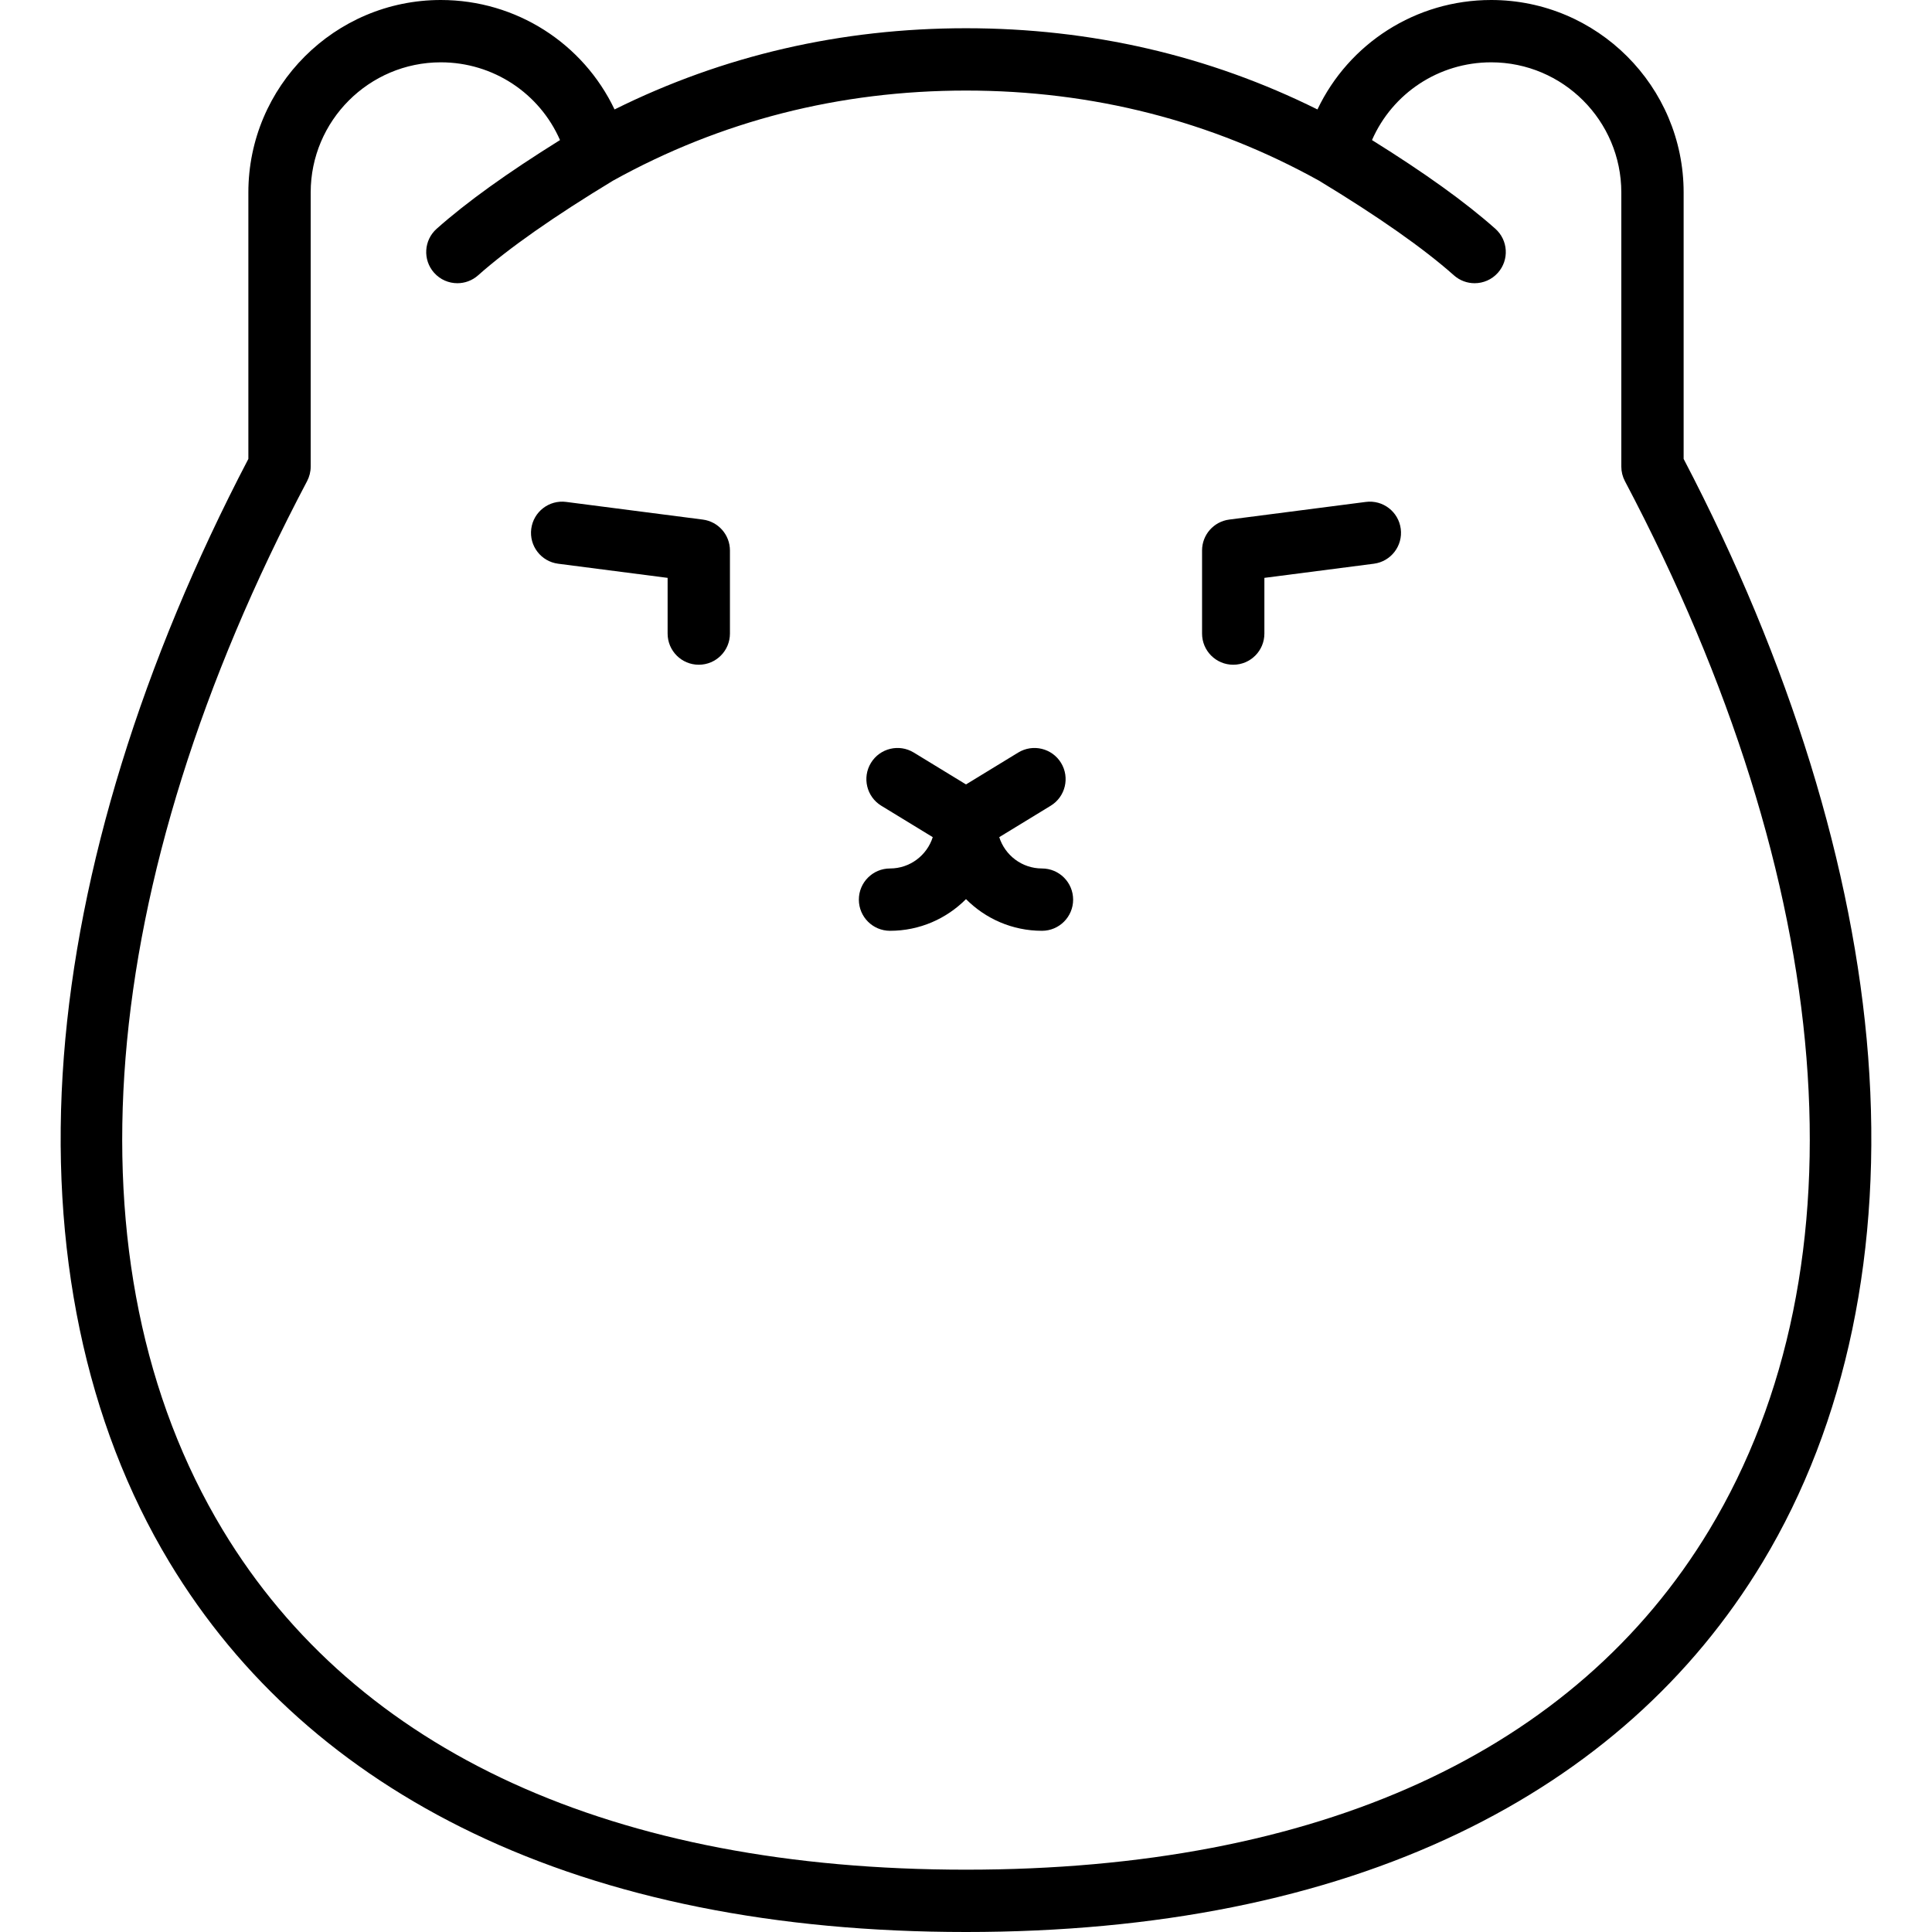 <?xml version="1.0" encoding="iso-8859-1"?>
<!-- Generator: Adobe Illustrator 17.1.0, SVG Export Plug-In . SVG Version: 6.00 Build 0)  -->
<!DOCTYPE svg PUBLIC "-//W3C//DTD SVG 1.1//EN" "http://www.w3.org/Graphics/SVG/1.1/DTD/svg11.dtd">
<svg version="1.1" id="Capa_1" xmlns="http://www.w3.org/2000/svg" xmlns:xlink="http://www.w3.org/1999/xlink" x="0px" y="0px"
	 viewBox="0 0 465 465" style="enable-background:new 0 0 465 465;" xml:space="preserve">
<g>
	<path d="M169.145,125.052l-32.882-4.249c-4.107-0.532-7.869,2.369-8.399,6.477c-0.531,4.108,2.369,7.868,6.477,8.399l26.343,3.404
		v13.407c0,4.142,3.358,7.5,7.5,7.5s7.5-3.358,7.5-7.5v-20C175.684,128.72,172.885,125.535,169.145,125.052z"/>
	<path d="M328.737,120.804l-32.882,4.249c-3.74,0.483-6.539,3.667-6.539,7.438v20c0,4.142,3.358,7.5,7.5,7.5s7.5-3.358,7.5-7.5
		v-13.407l26.343-3.404c4.108-0.531,7.008-4.291,6.477-8.399C336.606,123.173,332.851,120.271,328.737,120.804z"/>
	<path d="M449.635,254.333c-3.465-45.214-18.814-94.928-44.412-143.882V46.324C405.223,20.781,384.442,0,358.899,0
		c-18.166,0-34.257,10.467-41.811,26.342C290.976,13.366,262.565,6.795,232.5,6.795s-58.476,6.57-84.588,19.547
		C140.358,10.467,124.267,0,106.101,0C80.558,0,59.777,20.781,59.777,46.324v64.127c-25.597,48.954-40.946,98.667-44.412,143.882
		c-3.538,46.157,5.241,88.216,25.388,121.629c16.983,28.166,41.586,50.119,73.127,65.247C146.793,456.996,186.703,465,232.5,465
		s85.707-8.004,118.619-23.791c31.541-15.128,56.145-37.081,73.127-65.247C444.394,342.549,453.172,300.49,449.635,254.333z
		 M411.401,368.217C379.141,421.72,317.278,450,232.5,450S85.859,421.72,53.599,368.217C15.336,304.759,22.74,212.757,73.91,115.802
		c0.569-1.079,0.867-2.28,0.867-3.5V46.324C74.777,29.052,88.829,15,106.101,15c12.627,0,23.77,7.475,28.684,18.713
		c-12.734,7.935-22.483,14.945-29.685,21.344c-3.096,2.751-3.376,7.492-0.625,10.588c1.482,1.668,3.541,2.519,5.61,2.519
		c1.771,0,3.55-0.624,4.979-1.893c7.322-6.505,18.244-14.169,32.461-22.78c25.931-14.395,54.519-21.695,84.976-21.695
		s59.045,7.3,84.976,21.695c14.217,8.611,25.139,16.275,32.461,22.78c1.429,1.269,3.207,1.893,4.979,1.893
		c2.069,0,4.128-0.851,5.61-2.519c2.751-3.097,2.471-7.837-0.625-10.588c-7.203-6.399-16.951-13.409-29.685-21.344
		C335.129,22.475,346.272,15,358.899,15c17.272,0,31.324,14.052,31.324,31.324v65.977c0,1.22,0.298,2.422,0.867,3.5
		C442.26,212.757,449.664,304.759,411.401,368.217z"/>
	<path d="M250.786,209.027c-4.816,0-8.903-3.174-10.284-7.539l12.383-7.56c3.535-2.158,4.651-6.774,2.493-10.31
		c-2.158-3.535-6.773-4.651-10.31-2.493l-12.569,7.673l-12.569-7.673c-3.539-2.16-8.152-1.042-10.31,2.493
		c-2.158,3.536-1.042,8.151,2.493,10.31l12.383,7.56c-1.382,4.365-5.469,7.539-10.284,7.539c-4.142,0-7.5,3.358-7.5,7.5
		s3.358,7.5,7.5,7.5c7.141,0,13.612-2.919,18.286-7.625c4.674,4.706,11.145,7.625,18.286,7.625c4.142,0,7.5-3.358,7.5-7.5
		S254.928,209.027,250.786,209.027z"/>
</g>
<g>
</g>
<g>
</g>
<g>
</g>
<g>
</g>
<g>
</g>
<g>
</g>
<g>
</g>
<g>
</g>
<g>
</g>
<g>
</g>
<g>
</g>
<g>
</g>
<g>
</g>
<g>
</g>
<g>
</g>
</svg>
